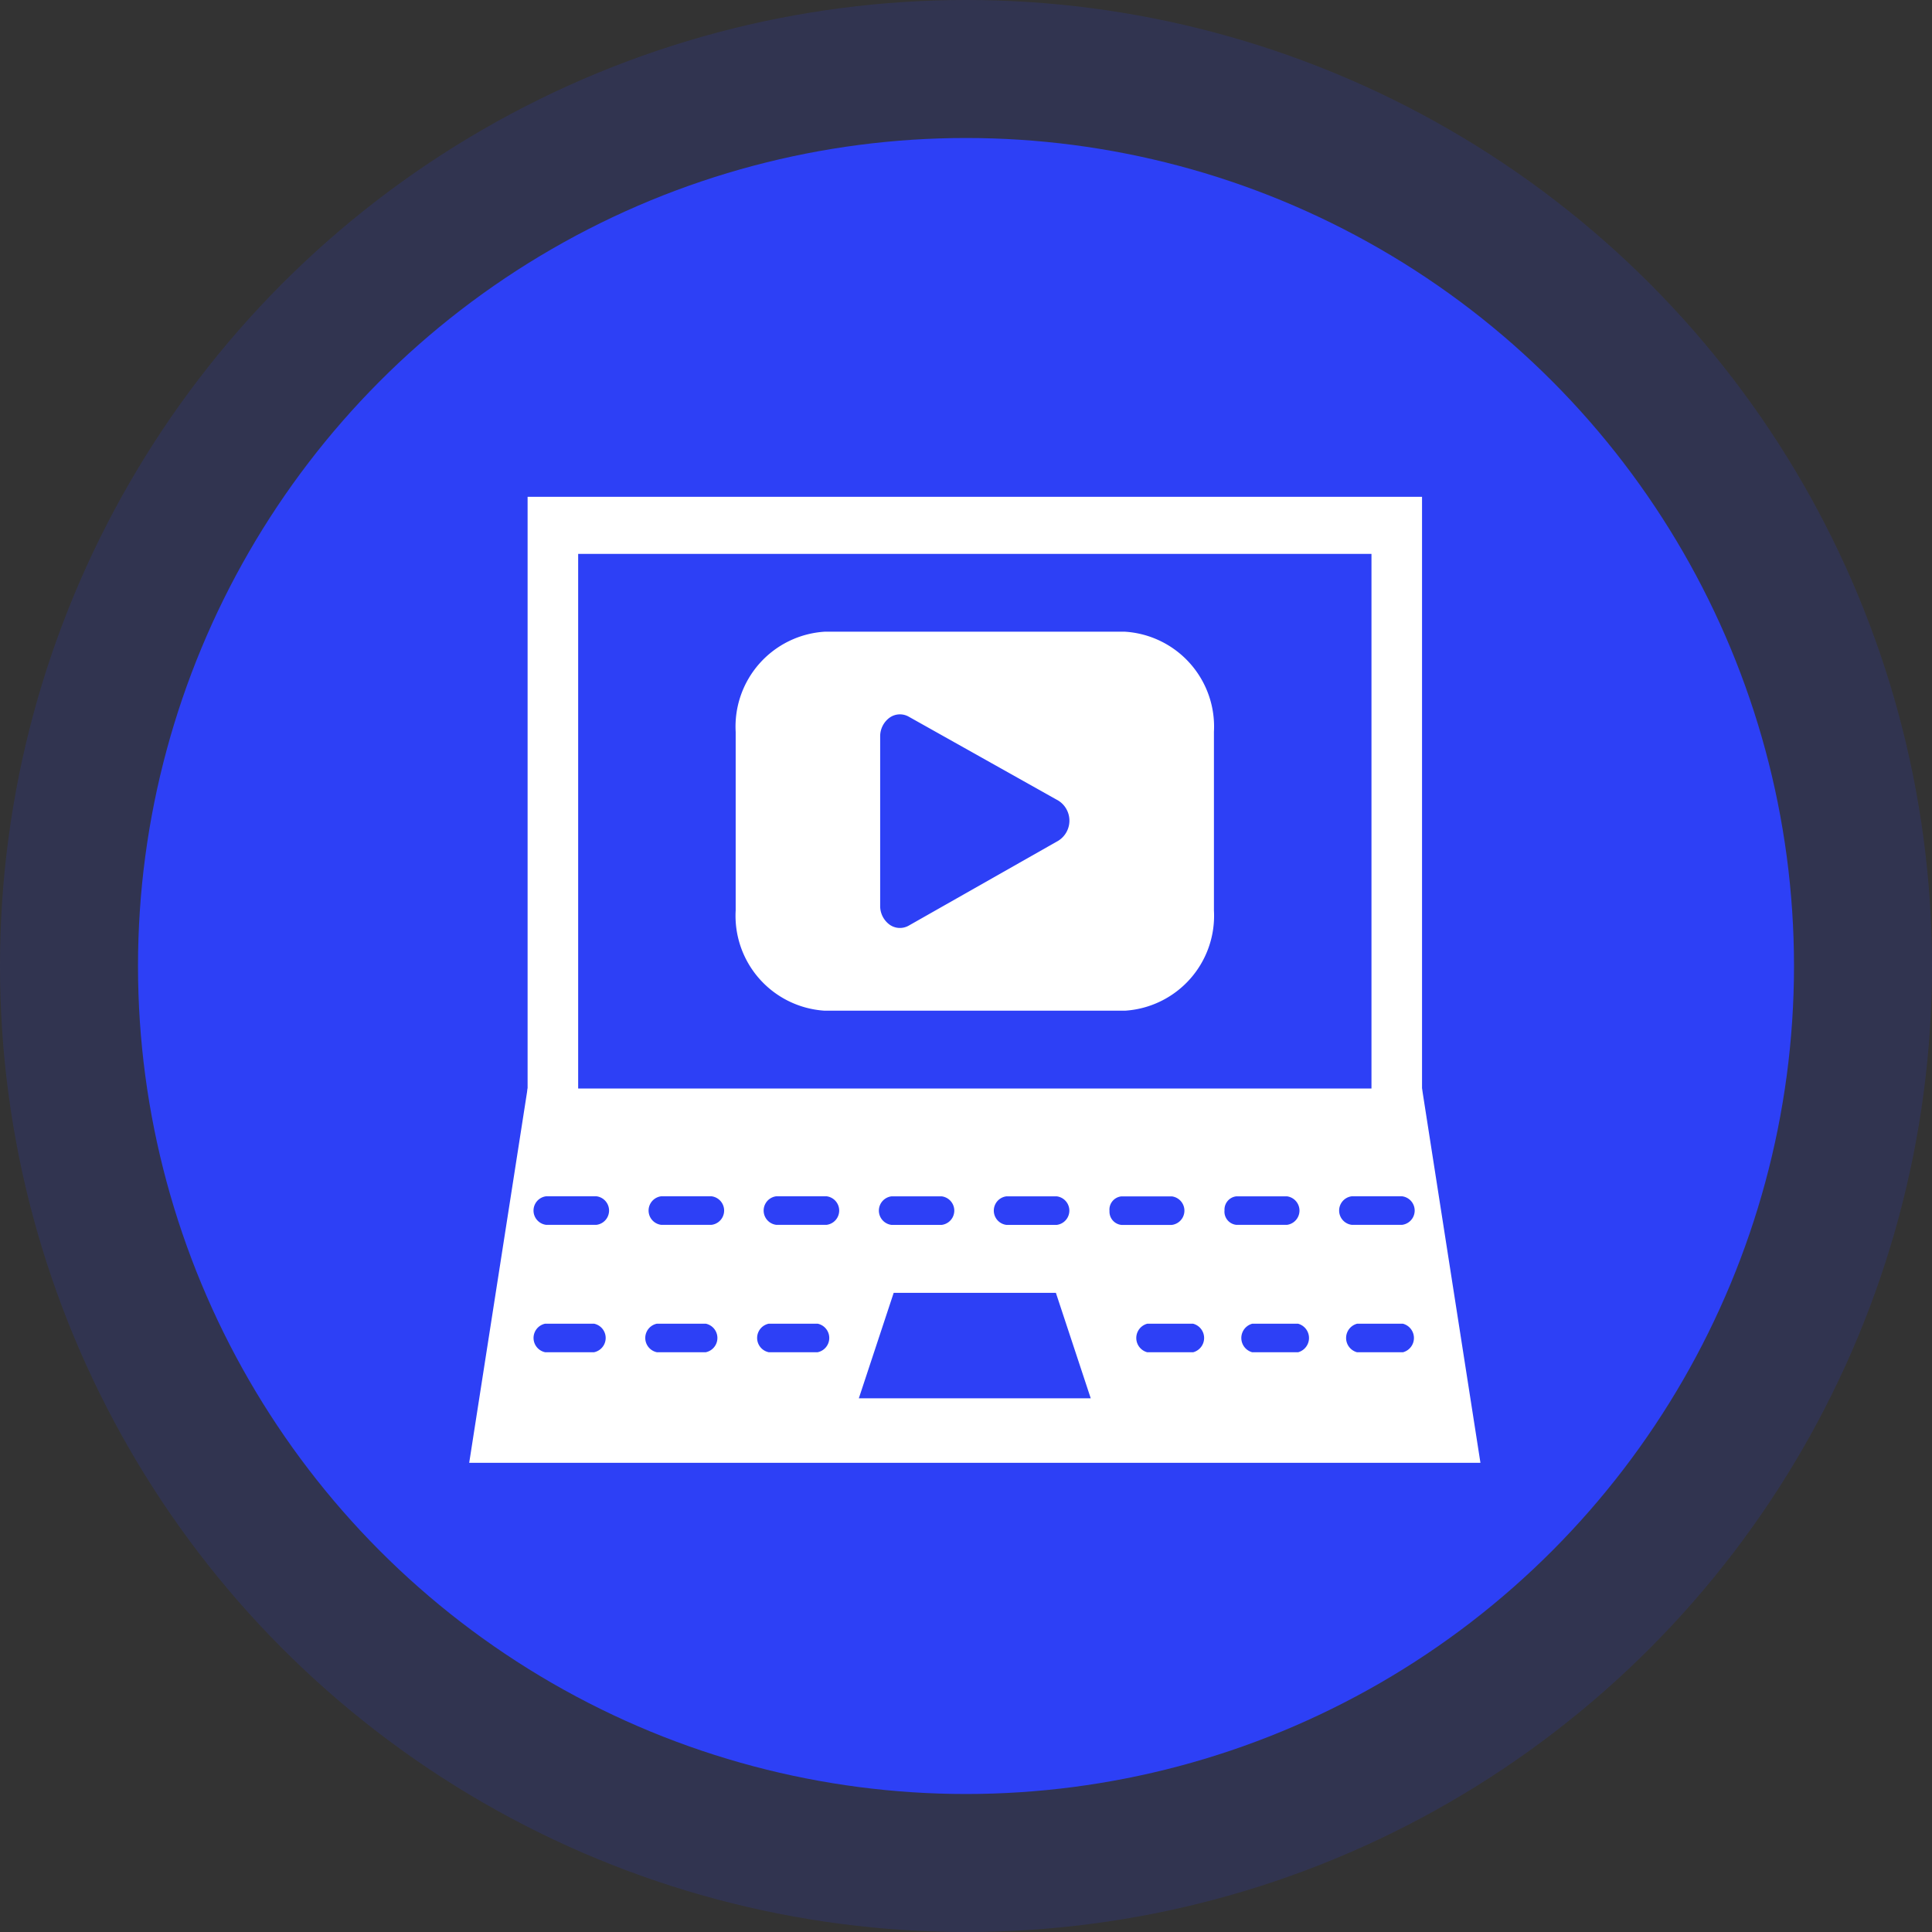 <svg xmlns="http://www.w3.org/2000/svg" width="70" height="70" viewBox="0 0 70 70">
  <rect x="0" y="0" width="70" height="70" fill="#333333" stroke="none"/>
  <g id="Group_53292" data-name="Group 53292" transform="translate(-1231 -148)">
    <g id="Group_53239" data-name="Group 53239" transform="translate(422 -4)">
      <circle id="Ellipse_59" data-name="Ellipse 59" cx="35" cy="35" r="35" transform="translate(809 152)" fill="rgba(45,64,246,0.15)"/>
      <circle id="Ellipse_58" data-name="Ellipse 58" cx="30" cy="30" r="30" transform="translate(814 157)" fill="#2d40f6"/>
    </g>
    <g id="youtube_1_" data-name="youtube (1)" transform="translate(1148 4.48)">
      <path id="Path_7533" data-name="Path 7533" d="M146.2,161.52v21.644h1.832V163.588h28.743v19.576h1.832V161.52Z" transform="translate(-44.084)" fill="#fff"/>
      <path id="Path_7534" data-name="Path 7534" d="M134.523,576.16H102.116L100,589.722h36.639Zm-15.059,3.908h1.824a.521.521,0,0,1,0,1.034h-1.824a.521.521,0,0,1,0-1.034Zm-4.168,0h1.823a.521.521,0,0,1,0,1.034H115.3a.521.521,0,0,1,0-1.034Zm-10.772,5.648h-1.772a.528.528,0,0,1,0-1.034h1.772a.528.528,0,0,1,0,1.034Zm.087-4.616h-1.824a.521.521,0,0,1,0-1.034h1.824a.521.521,0,0,1,0,1.034Zm3.963,4.616H106.8a.528.528,0,0,1,0-1.034h1.772a.528.528,0,0,1,0,1.034Zm.206-4.616h-1.824a.521.521,0,0,1,0-1.034h1.824a.521.521,0,0,1,0,1.034Zm3.844,4.616h-1.771a.528.528,0,0,1,0-1.034h1.772a.528.528,0,0,1,0,1.034Zm.325-4.616h-1.824a.521.521,0,0,1,0-1.034h1.824a.521.521,0,0,1,0,1.034Zm1.168,6.286,1.263-3.822h5.877l1.263,3.822Zm9.081-6.8a.482.482,0,0,1,.435-.517h1.824a.521.521,0,0,1,0,1.034h-1.826A.482.482,0,0,1,123.2,580.585Zm3.032,5.131h-1.663a.535.535,0,0,1,0-1.034h1.663a.535.535,0,0,1,0,1.034Zm1.137-5.133a.482.482,0,0,1,.435-.517h1.824a.521.521,0,0,1,0,1.034H127.8a.481.481,0,0,1-.435-.515Zm2.665,5.133H128.37a.536.536,0,0,1,0-1.034h1.663a.536.536,0,0,1,0,1.034Zm3.8,0h-1.663a.535.535,0,0,1,0-1.034h1.663a.535.535,0,0,1,0,1.034ZM133.8,581.1h-1.824a.521.521,0,0,1,0-1.034H133.8a.521.521,0,0,1,0,1.034Z" transform="translate(0 -393.202)" fill="#fff"/>
      <path id="Path_7535" data-name="Path 7535" d="M324.929,256.07h-10.89a3.446,3.446,0,0,0-3.219,3.634v6.463a3.446,3.446,0,0,0,3.219,3.634h10.89a3.446,3.446,0,0,0,3.219-3.634V259.7A3.446,3.446,0,0,0,324.929,256.07Zm-2.412,7.569-5.423,3.078a.645.645,0,0,1-.7-.035.836.836,0,0,1-.339-.689v-6.119a.836.836,0,0,1,.338-.687.645.645,0,0,1,.7-.037l5.423,3.043a.858.858,0,0,1,0,1.446Z" transform="translate(-201.165 -89.662)" fill="#fff"/>
    </g>
  </g>
</svg>
